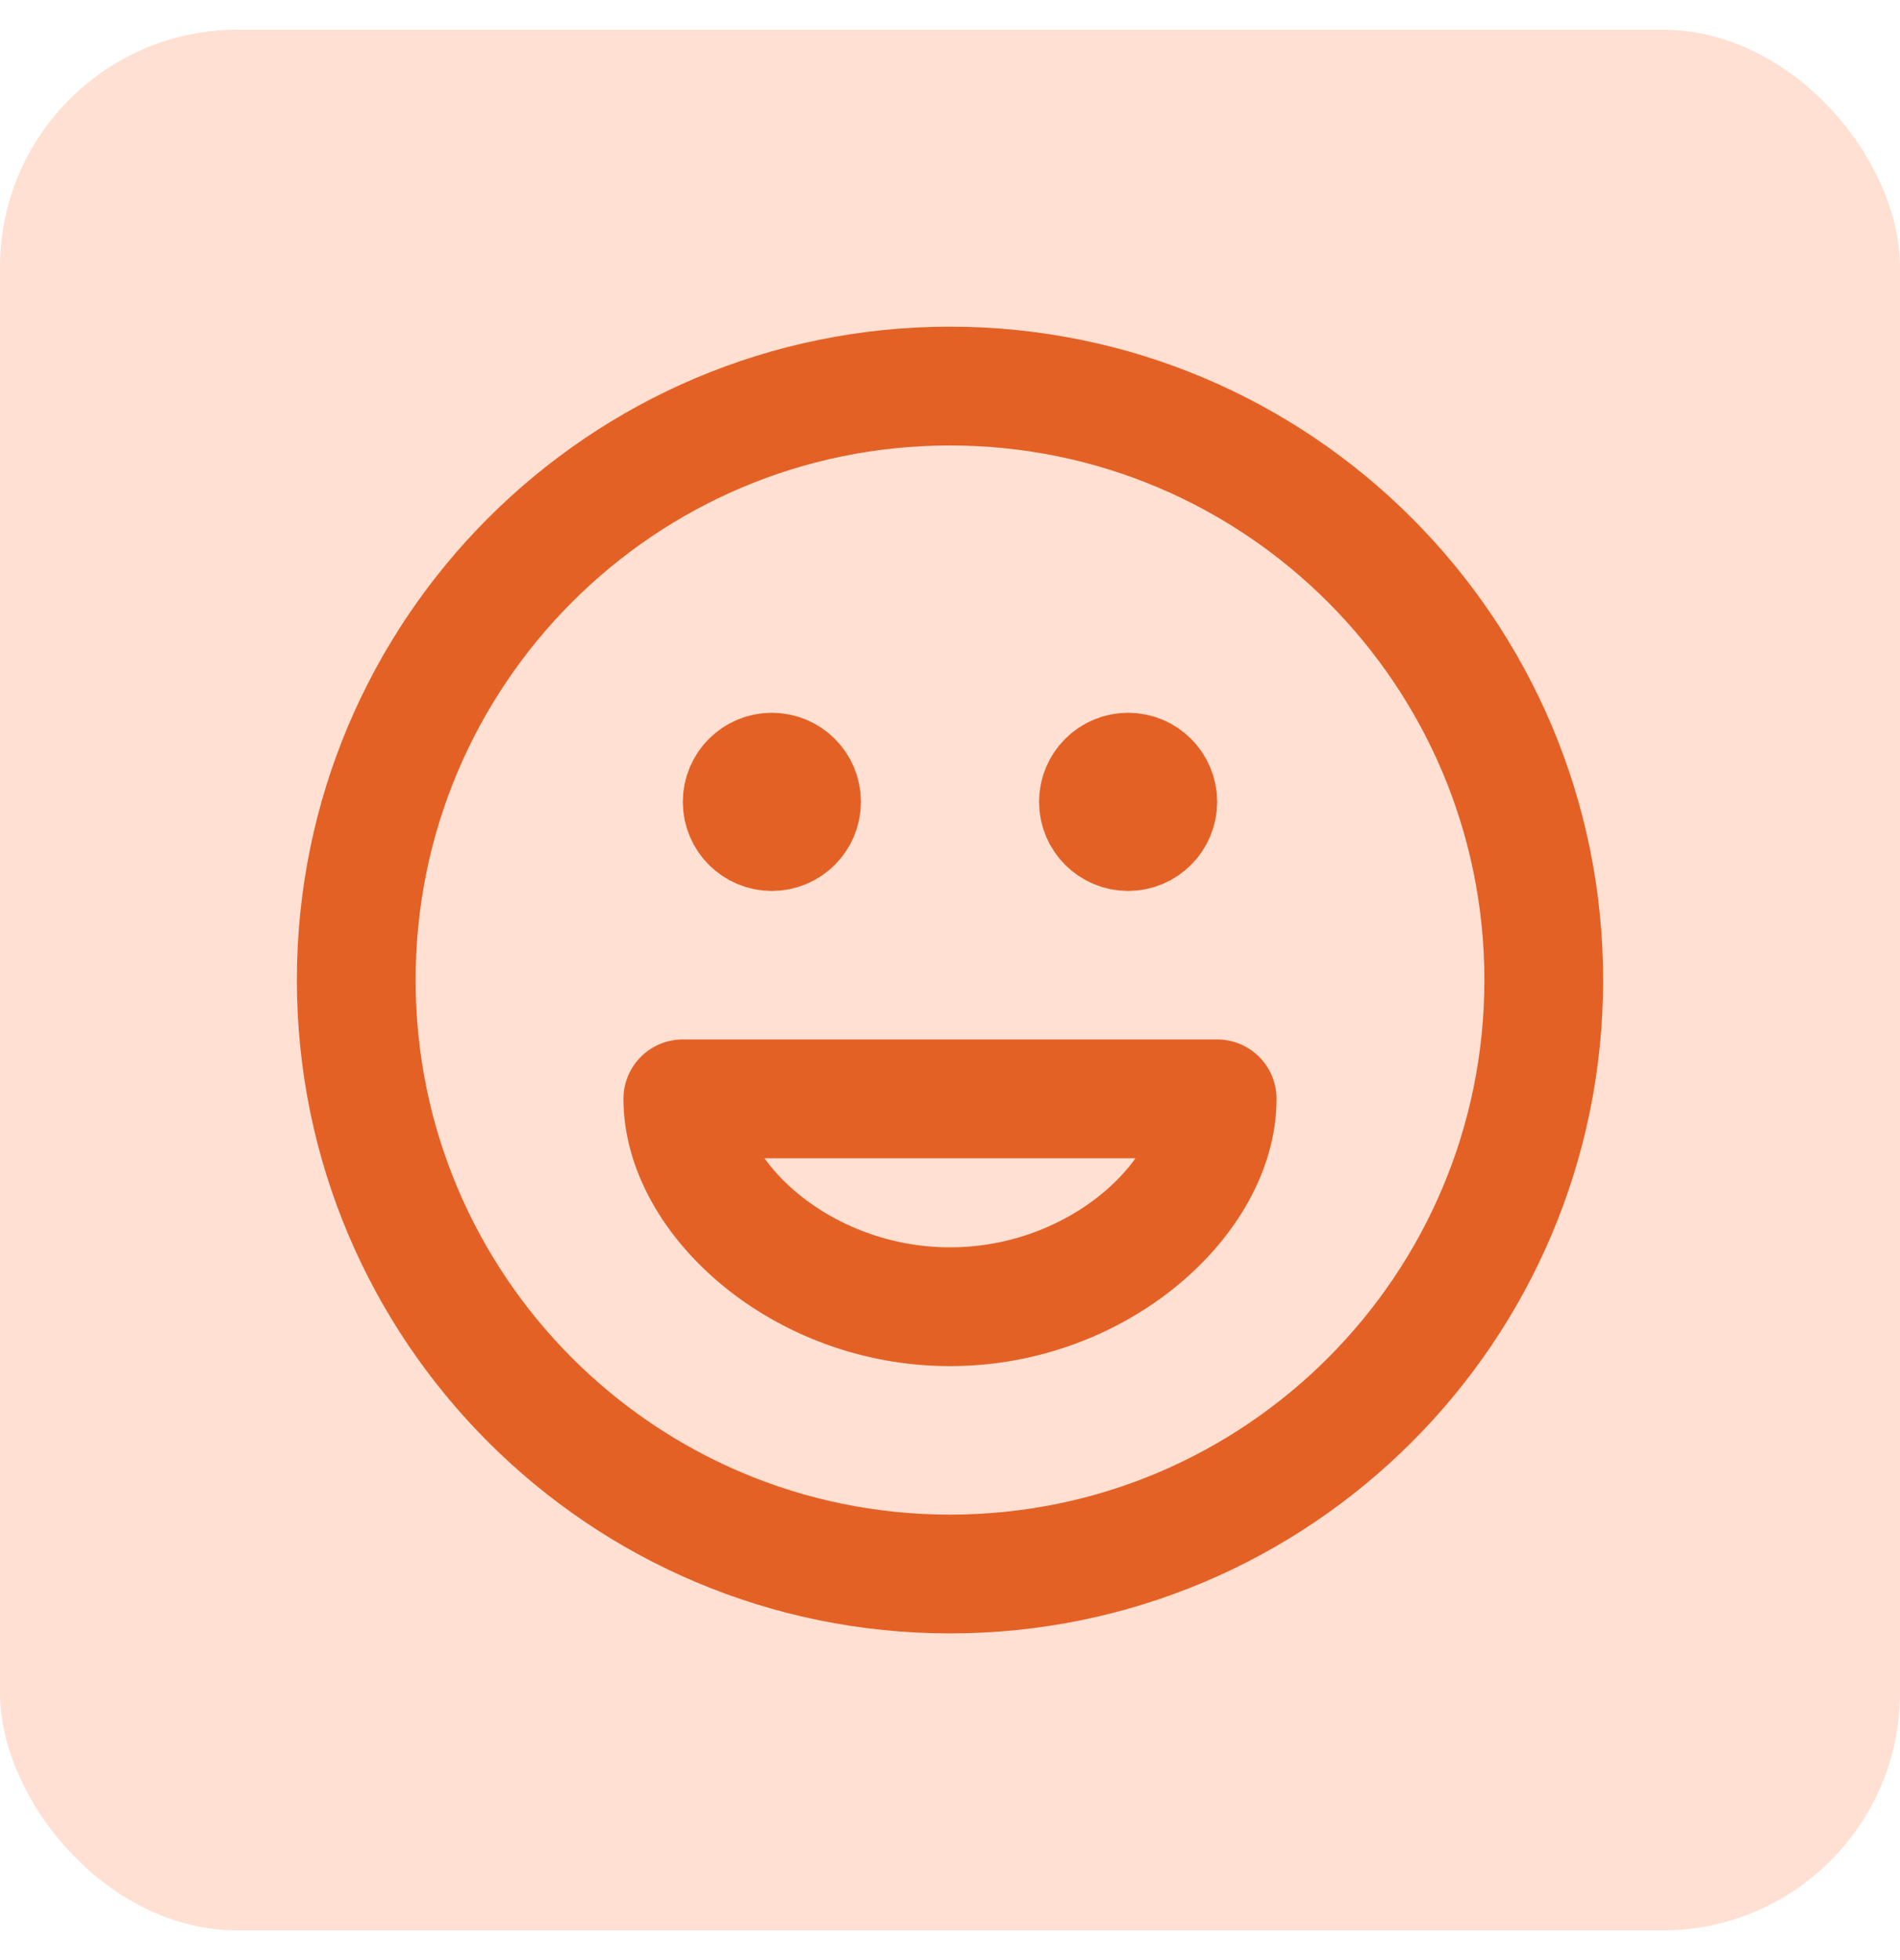 <svg width="32" height="33" viewBox="0 0 32 33" fill="none" xmlns="http://www.w3.org/2000/svg">
<rect y="0.5" width="32" height="32" rx="4" fill="#FFE0D2"/>
<path d="M19 13.5H19.01M13 13.5H13.01M26 16.5C26 22.023 21.523 26.5 16 26.5C10.477 26.5 6 22.023 6 16.5C6 10.977 10.477 6.5 16 6.5C21.523 6.5 26 10.977 26 16.5ZM19.5 13.5C19.5 13.776 19.276 14 19 14C18.724 14 18.5 13.776 18.5 13.5C18.5 13.224 18.724 13 19 13C19.276 13 19.5 13.224 19.5 13.5ZM13.5 13.5C13.5 13.776 13.276 14 13 14C12.724 14 12.5 13.776 12.5 13.5C12.5 13.224 12.724 13 13 13C13.276 13 13.5 13.224 13.5 13.5ZM16 22C18.5 22 20.5 20.167 20.5 18.5H11.5C11.5 20.167 13.499 22 16 22Z" stroke="#E46125" stroke-width="2" stroke-linecap="round" stroke-linejoin="round"/>
</svg>

